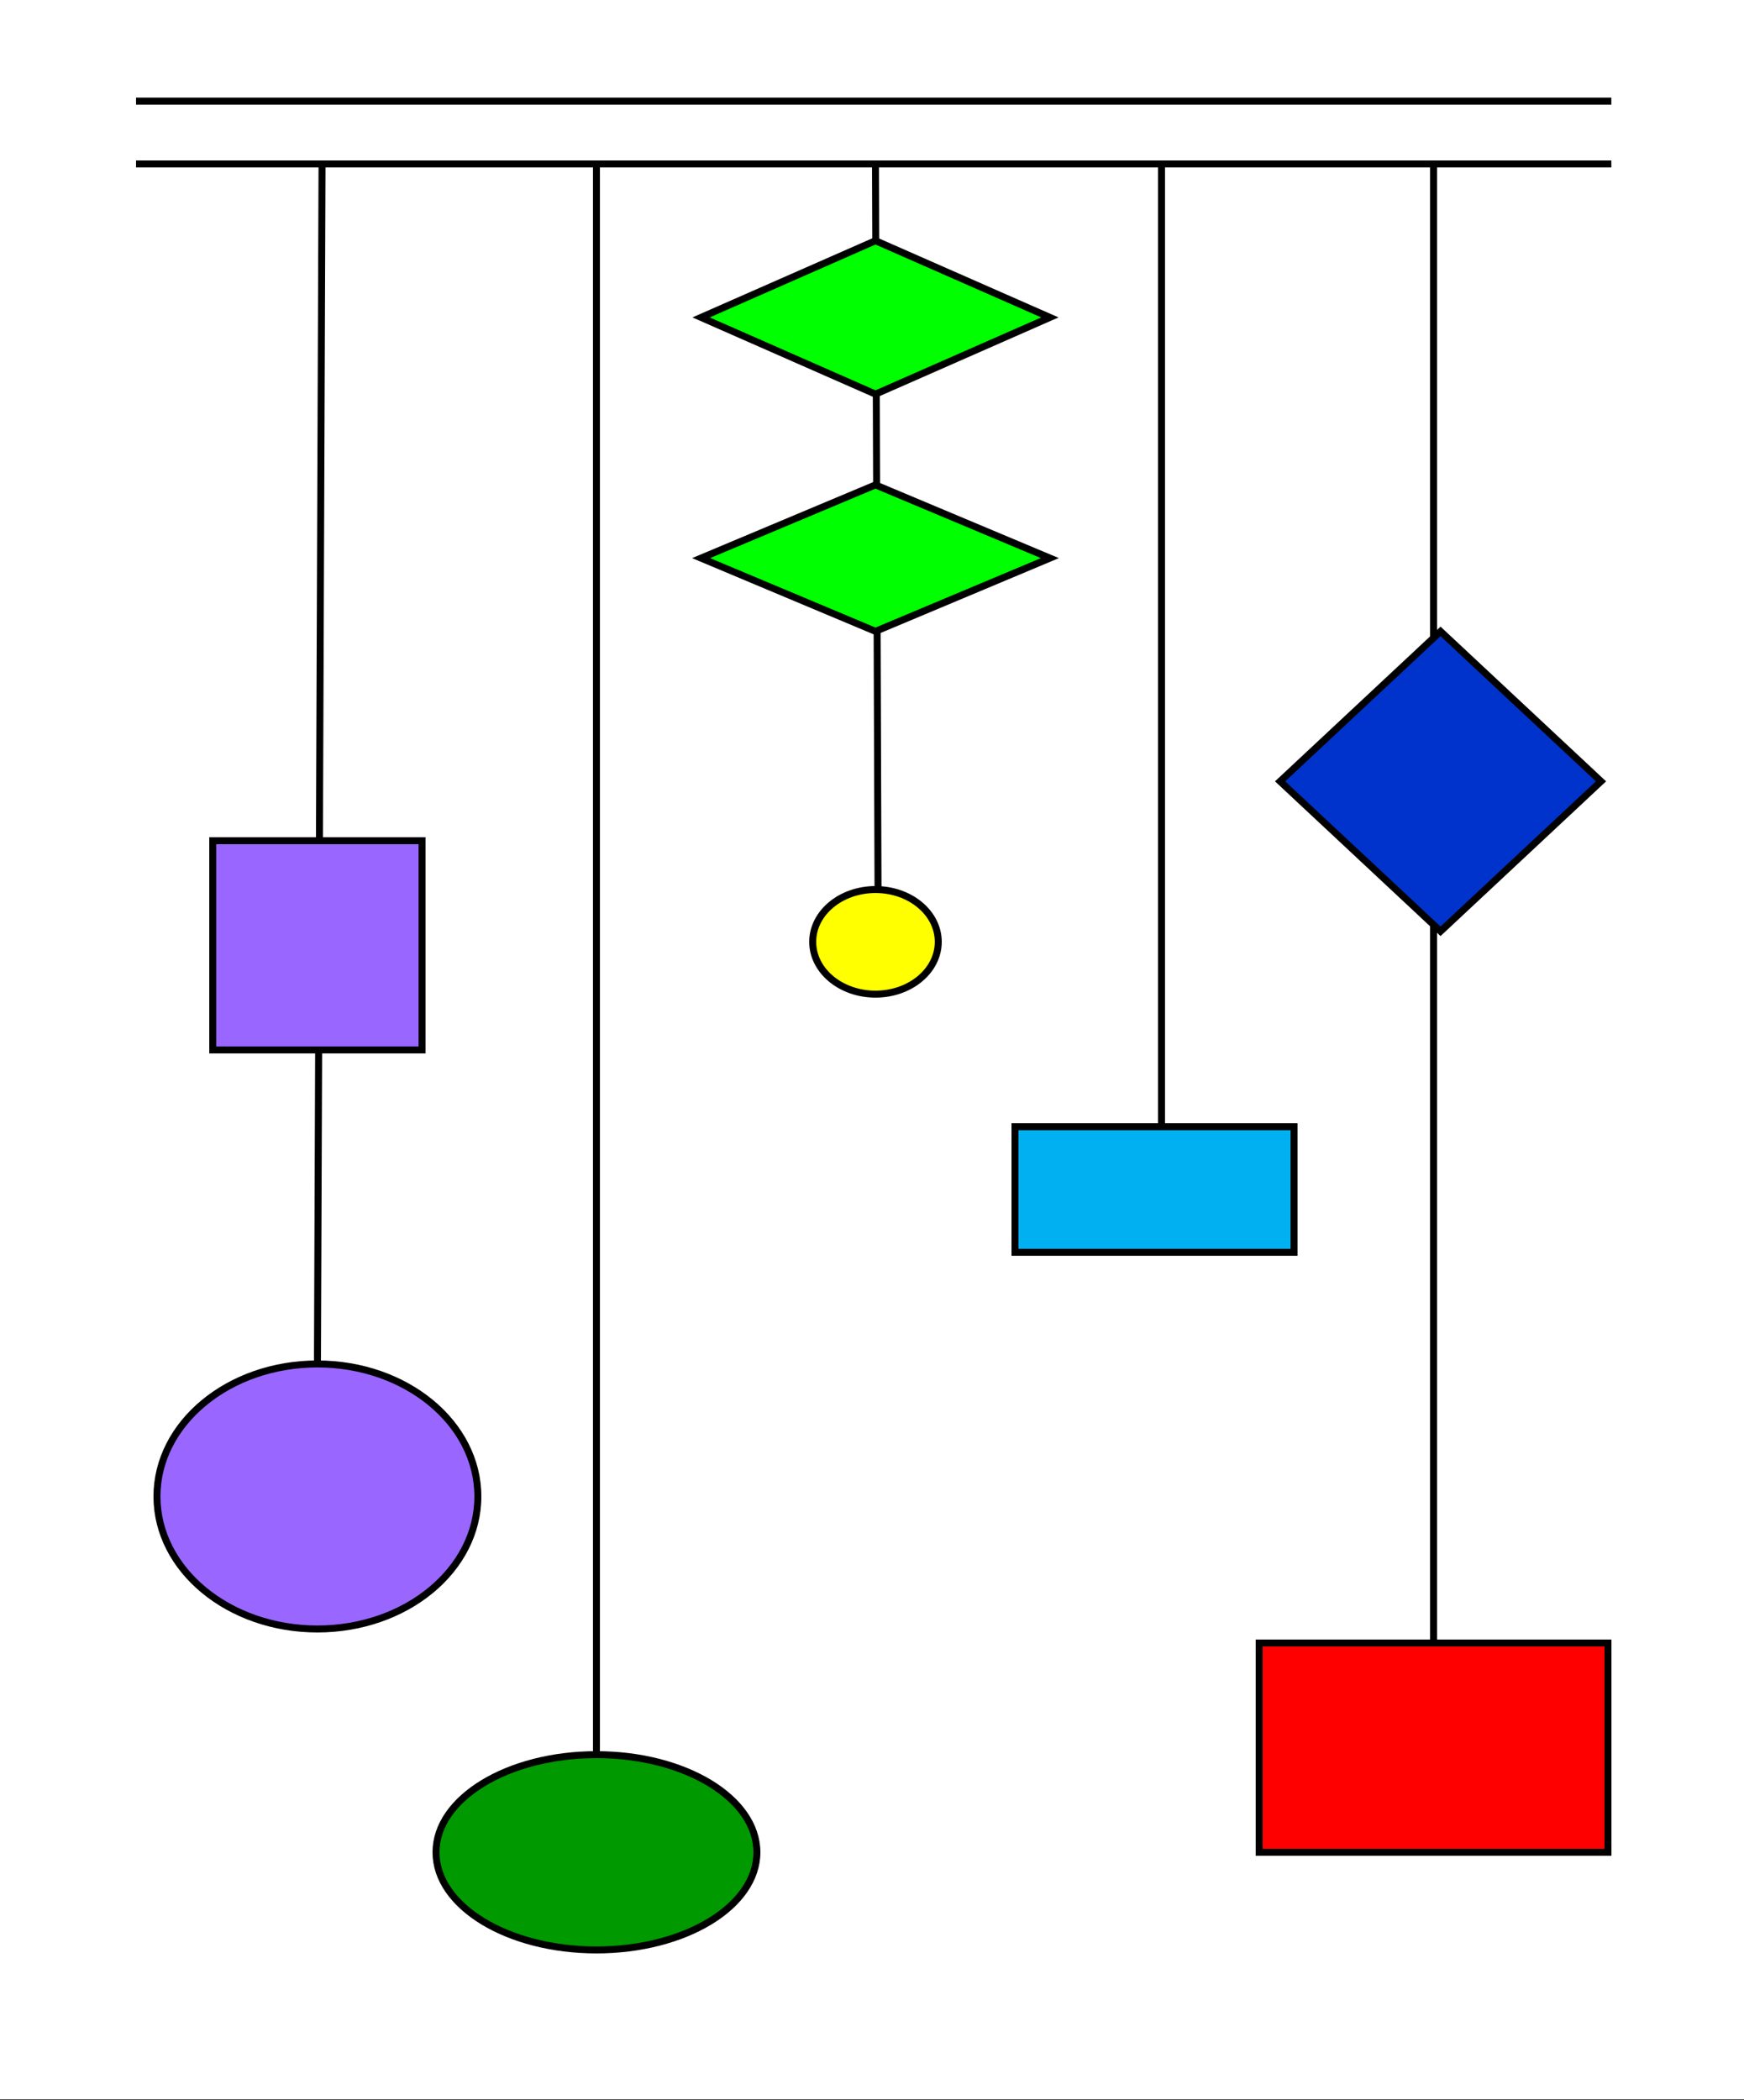 <svg width="250" height="301" xmlns="http://www.w3.org/2000/svg" xmlns:xlink="http://www.w3.org/1999/xlink" overflow="hidden"><rect width="100%" height="100%" fill="#333333" stroke="none"/><defs><clipPath id="clip0"><path d="M0 0 250 0 250 301 0 301Z" fill-rule="evenodd" clip-rule="evenodd"/></clipPath></defs><g clip-path="url(#clip0)"><rect x="0" y="0" width="250" height="300.901" fill="#FFFFFF" transform="scale(1 1)"/><path d="M0 0 211.482 0" stroke="#000000" stroke-miterlimit="8" fill="none" fill-rule="evenodd" transform="matrix(1 0 -0 1 19.5 14.5)"/><path d="M0 0 211.482 0" stroke="#000000" stroke-miterlimit="8" fill="none" fill-rule="evenodd" transform="matrix(1 0 -0 1 19.5 23.5)"/><path d="M0 0 0.663 173.047" stroke="#000000" stroke-miterlimit="8" fill="none" fill-rule="evenodd" transform="matrix(-1 -8.74228e-08 -8.74515e-08 1 46.163 23.5)"/><path d="M0 0 0.374 107.005" stroke="#000000" stroke-miterlimit="8" fill="none" fill-rule="evenodd" transform="matrix(1 0 -0 1 125.5 23.5)"/><path d="M0 0 0 212.673" stroke="#000000" stroke-miterlimit="8" fill="none" fill-rule="evenodd" transform="matrix(1 0 -0 1 205.5 23.5)"/><path d="M0 0 0 230.899" stroke="#000000" stroke-miterlimit="8" fill="none" fill-rule="evenodd" transform="matrix(1 0 -0 1 85.5 23.5)"/><path d="M0 0 0 139.659" stroke="#000000" stroke-miterlimit="8" fill="none" fill-rule="evenodd" transform="matrix(1 0 -0 1 166.5 23.5)"/><rect x="0" y="0" width="30" height="29.99" stroke="#000000" stroke-miterlimit="8" fill="#9966FF" transform="matrix(1 0 -0 1 30.5 120.5)"/><path d="M0 7.498C-1.14582e-15 3.357 4.029 -9.54539e-16 9-1.90908e-15 13.97-3.81816e-15 18 3.357 18 7.498 18 11.638 13.97 14.995 9 14.995 4.029 14.995-5.72909e-15 11.638 0 7.498Z" stroke="#000000" stroke-miterlimit="8" fill="#FFFF00" fill-rule="evenodd" transform="matrix(1 0 -0 1 116.5 127.5)"/><rect x="0" y="0" width="50" height="29.99" stroke="#000000" stroke-miterlimit="8" fill="#FF0000" transform="matrix(1 0 -0 1 180.5 235.5)"/><rect x="0" y="0" width="40" height="17.994" stroke="#000000" stroke-miterlimit="8" fill="#00B0F0" transform="matrix(1 0 -0 1 145.5 161.5)"/><path d="M0 21.493 23 0 46 21.493 23 42.986Z" stroke="#000000" stroke-miterlimit="8" fill="#0033CC" fill-rule="evenodd" transform="matrix(1 0 -0 1 183.5 90.5)"/><path d="M0 13.995C-2.92821e-15 6.266 10.297-1.7818e-15 23-3.5636e-15 35.703-7.12721e-15 46 6.266 46 13.995 46 21.725 35.703 27.991 23 27.991 10.297 27.991-1.4641e-14 21.725 0 13.995Z" stroke="#000000" stroke-miterlimit="8" fill="#009900" fill-rule="evenodd" transform="matrix(1 0 -0 1 62.5 251.5)"/><path d="M0 18.994C-2.92821e-15 8.504 10.297-2.41816e-15 23-4.83632e-15 35.703-9.67265e-15 46 8.504 46 18.994 46 29.484 35.703 37.988 23 37.988 10.297 37.988-1.4641e-14 29.484 0 18.994Z" stroke="#000000" stroke-miterlimit="8" fill="#9966FF" fill-rule="evenodd" transform="matrix(1 0 -0 1 22.5 195.5)"/><path d="M0 10.996 25 0 50 10.996 25 21.993Z" stroke="#000000" stroke-miterlimit="8" fill="#00FF00" fill-rule="evenodd" transform="matrix(1 0 -0 1 100.5 34.5)"/><path d="M0 10.497 25 0 50 10.497 25 20.993Z" stroke="#000000" stroke-miterlimit="8" fill="#00FF00" fill-rule="evenodd" transform="matrix(1 0 -0 1 100.5 69.5)"/></g></svg>